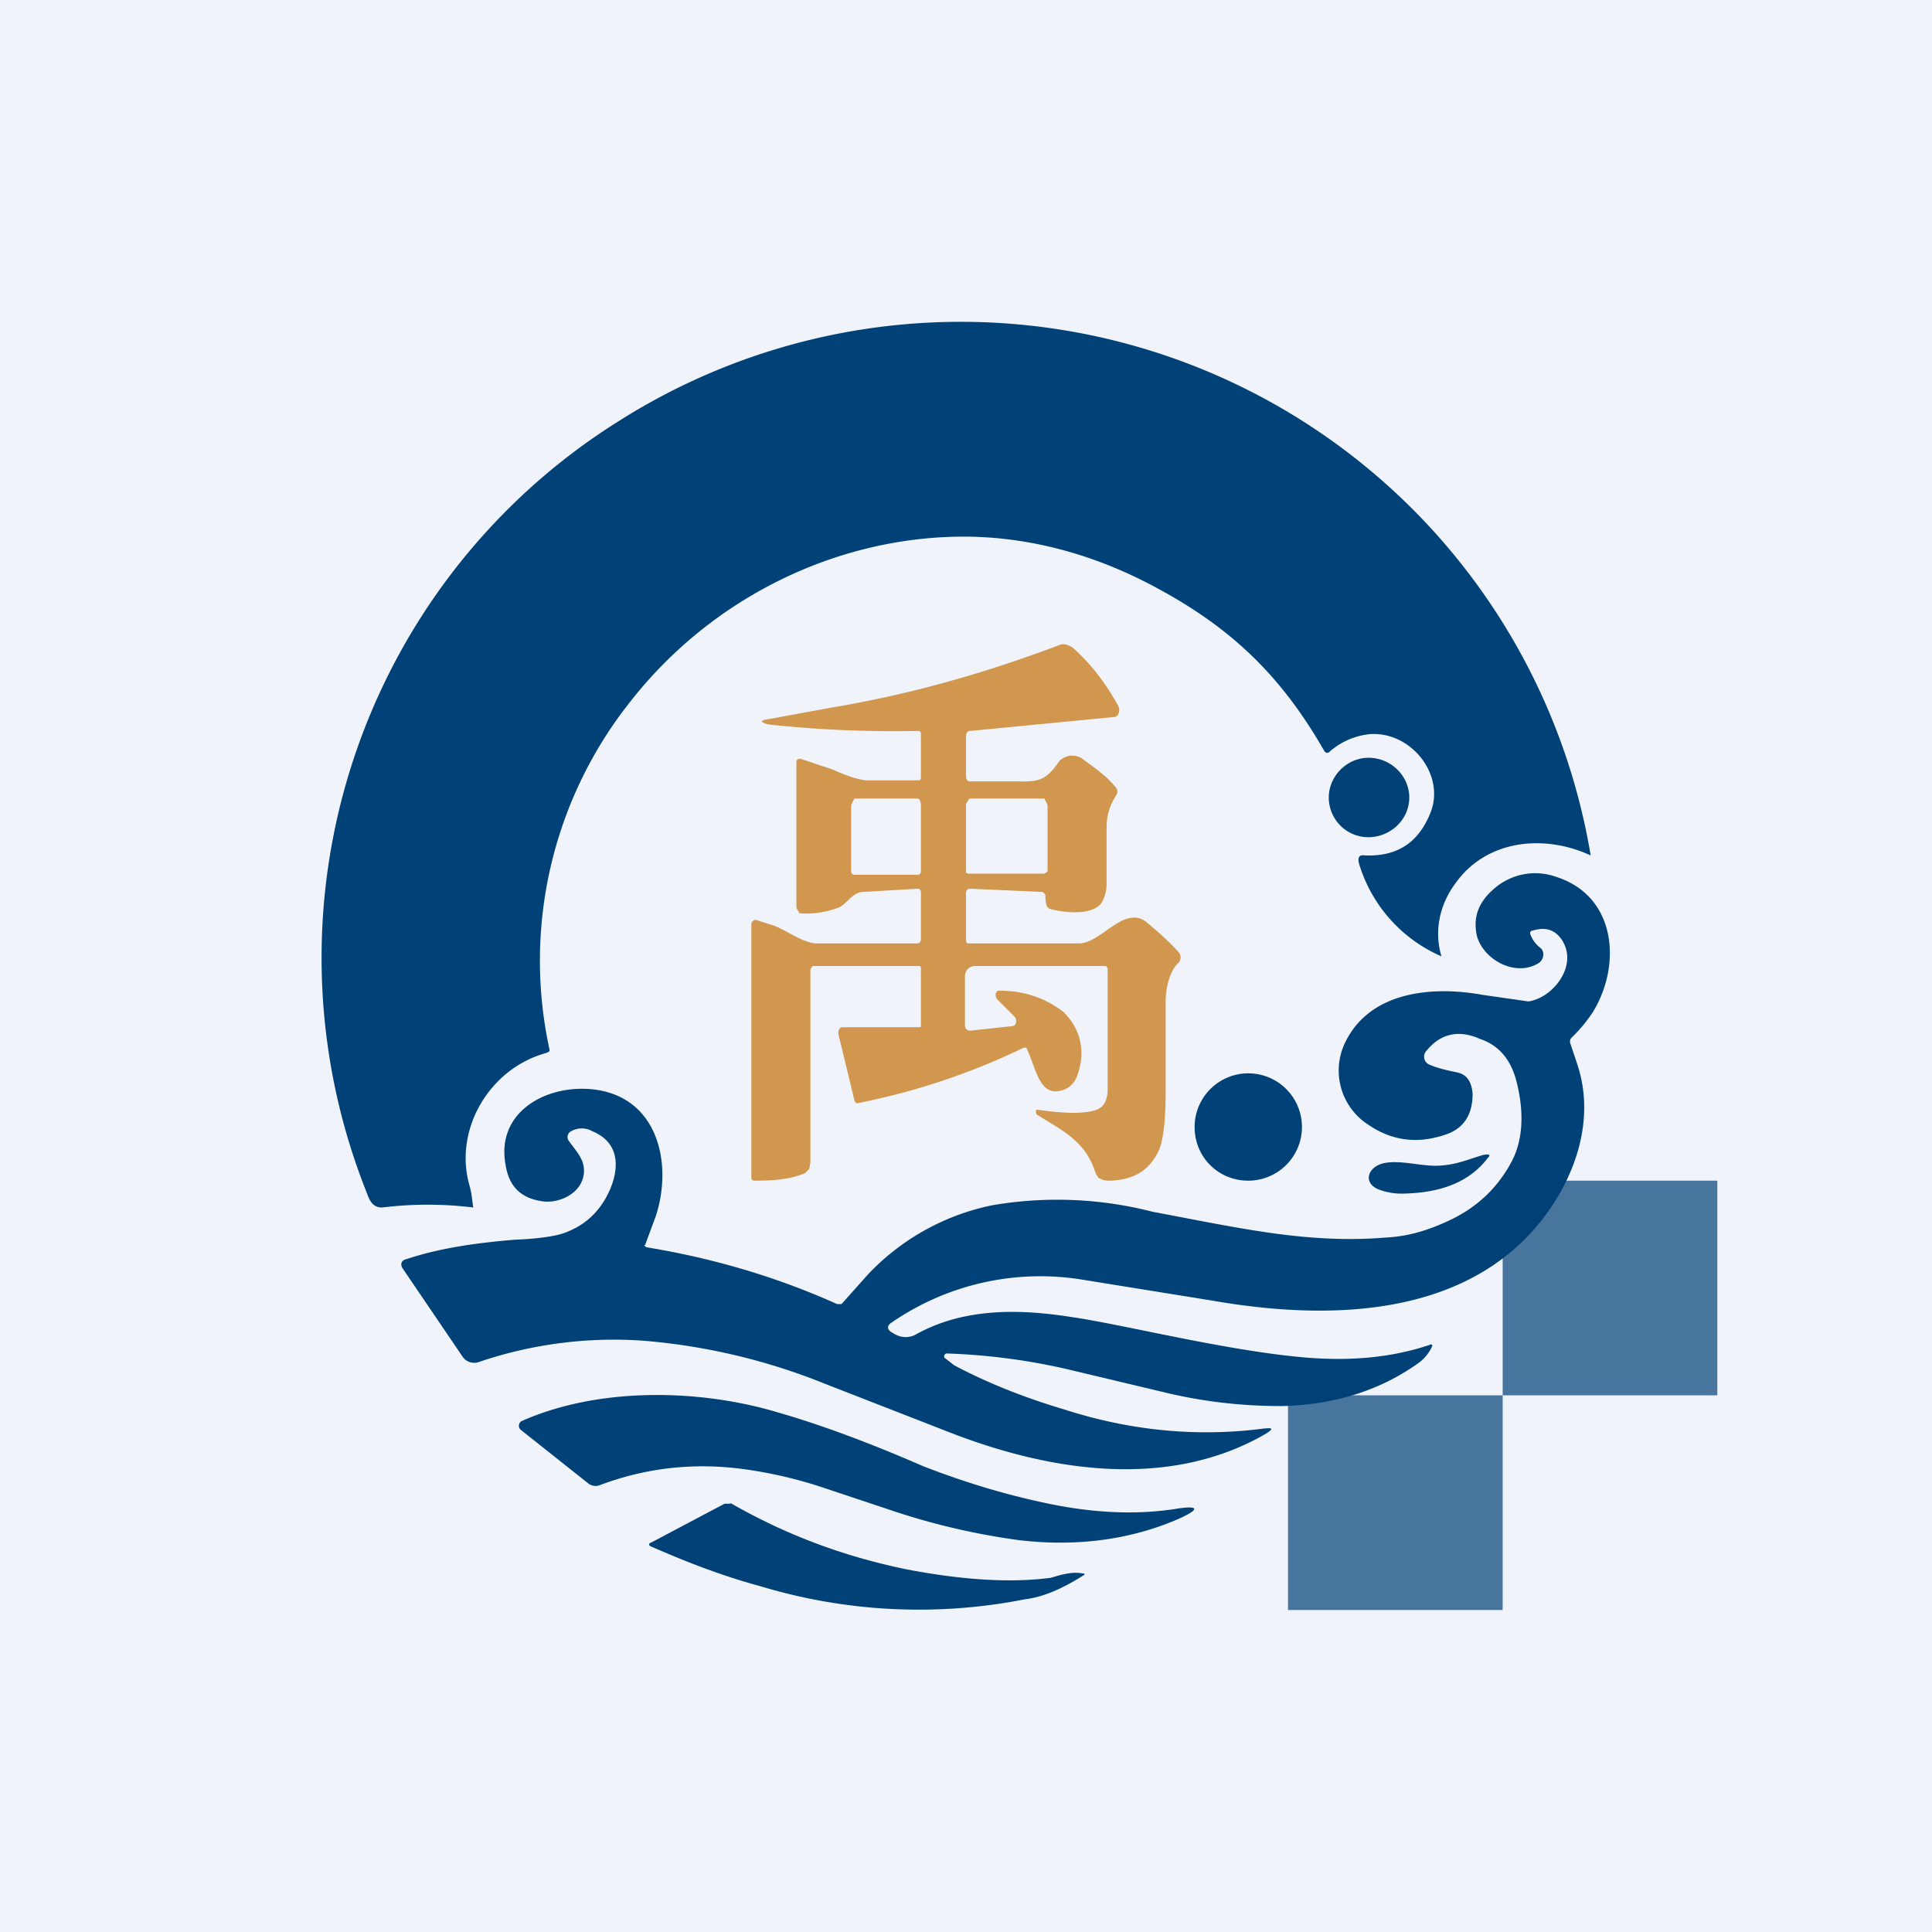 <!-- by TradingView --><svg width="18" height="18" viewBox="0 0 18 18" xmlns="http://www.w3.org/2000/svg"><path fill="#F0F3FA" d="M0 0h18v18H0z"/><path d="M12.76 6.84a.67.67 0 0 0-.38.17c-.02.01-.03 0-.04-.01-.4-.7-.86-1.14-1.54-1.51-.6-.33-1.24-.5-1.88-.49-1.16.02-2.3.58-3.05 1.54a3.88 3.88 0 0 0-.75 3.24c0 .02-.01.02-.03.03-.52.14-.86.7-.72 1.22.03.1.03.18.04.22a3.48 3.48 0 0 0-.85 0c-.07 0-.11-.04-.14-.13a5.9 5.9 0 0 1 2.35-7.2 5.95 5.95 0 0 1 9.05 4.05c-.43-.2-.97-.15-1.26.26-.15.2-.2.45-.13.68a1.37 1.37 0 0 1-.77-.87c-.01-.05 0-.08.06-.07.3.01.49-.12.6-.38.16-.36-.17-.78-.56-.75Z" fill="#004177"/><path d="m9.71 8.31-.67-.03c-.02 0-.04.01-.04.04v.44c0 .02.01.03.02.03h1.03c.21 0 .42-.36.63-.2.12.1.22.19.3.28.03.03.02.08 0 .1-.08.07-.12.23-.12.36v.84c0 .26-.02.44-.06.54-.08.18-.22.28-.45.29-.04 0-.07 0-.1-.02-.02 0-.04-.04-.06-.1-.1-.26-.3-.35-.52-.49-.02 0-.03-.06 0-.05.22.03.39.04.51.01.1-.02.14-.09.14-.21v-1.1c0-.03-.01-.04-.03-.04h-1.2c-.06 0-.1.04-.1.1v.45c0 .04.03.06.07.05l.37-.04c.04 0 .05-.06.02-.09l-.16-.16-.01-.02c-.01-.03 0-.06.03-.06.22 0 .42.06.6.2.15.15.21.35.13.58a.22.22 0 0 1-.1.13c-.25.12-.28-.17-.37-.36 0-.02-.02-.02-.03-.02a6.4 6.4 0 0 1-1.56.52.07.07 0 0 1-.02-.03l-.15-.62c0-.03.01-.06.04-.06h.71c.02 0 .02 0 .02-.02v-.52c0-.02 0-.03-.02-.03h-.99l-.02.03v1.8l-.01.06-.04.04c-.14.06-.3.07-.47.07C7 11 7 10.98 7 10.96V8.61c0-.02.02-.04.04-.04l.16.05c.14.05.28.17.42.17h.92c.02 0 .04-.01.04-.04v-.44c0-.01-.01-.03-.03-.03l-.51.03c-.1 0-.16.13-.24.15a.82.82 0 0 1-.33.05c-.01 0-.03 0-.03-.02a.07.07 0 0 1-.02-.04V7.09c.01-.02.02-.02.04-.02l.3.1c.13.06.23.09.3.1h.5c.01 0 .02 0 .02-.03v-.39c0-.03 0-.04-.03-.04a10.97 10.97 0 0 1-1.39-.06c-.08-.02-.08-.04 0-.05l.6-.11c.72-.12 1.42-.32 2.11-.58.04-.02.08 0 .12.02.17.15.31.33.43.55.02.04 0 .1-.04.1l-1.34.13c-.03 0-.04.02-.04.06v.35c0 .04.01.06.04.06h.39c.22 0 .3.02.44-.19.02-.02.05-.04.1-.05.03 0 .06 0 .1.02.14.1.25.18.32.27.02.02.03.05.01.08a.52.52 0 0 0-.09.3v.53c0 .06-.02.12-.04.16-.08.14-.37.1-.48.07a.05.05 0 0 1-.04-.04.25.25 0 0 1-.01-.08c0-.02-.01-.03-.03-.04ZM8.58 7.5c0-.02-.01-.06-.03-.06h-.59l-.03.06v.62c0 .02.02.03.03.03h.6s.02-.01.02-.03v-.62Zm1.18 0-.03-.06h-.7L9 7.49v.63c0 .02.02.02.03.02h.69c.01 0 .04-.01.04-.03v-.62Z" fill="#D1974E"/><path d="M12.75 7.8c.2 0 .38-.16.38-.37 0-.2-.17-.37-.38-.37-.2 0-.37.17-.37.37 0 .2.16.37.37.37ZM6 11.6l.02.02c.61.1 1.2.27 1.78.53h.04l.25-.28a2.2 2.2 0 0 1 1.15-.64 3.58 3.58 0 0 1 1.5.06c.8.15 1.44.3 2.17.24.2-.01.37-.06.55-.14.3-.13.5-.33.63-.58.1-.2.11-.45.04-.73-.05-.2-.16-.34-.34-.4-.2-.09-.37-.05-.5.11a.08.08 0 0 0 .03.13c.07.03.15.05.25.07.1.02.14.09.15.2 0 .18-.07.32-.25.38-.26.09-.5.06-.72-.09a.6.6 0 0 1-.23-.74c.22-.5.81-.56 1.3-.47l.42.06c.22-.03.46-.32.32-.56-.06-.1-.15-.14-.28-.1-.02 0-.03.02-.02.04.02.05.05.09.09.12.04.03.04.1-.01.14-.22.14-.52-.03-.58-.25-.04-.18.02-.32.16-.44a.58.58 0 0 1 .58-.11c.56.18.61.82.34 1.26a1.4 1.4 0 0 1-.2.24.05.05 0 0 0-.01.05l.06.18c.16.46.03.95-.24 1.35-.7 1.03-2.04 1.06-3.14.87l-1.24-.2a2.44 2.44 0 0 0-1.76.4c-.05.03-.05.07.01.1.06.04.13.05.2.02.44-.25.95-.25 1.46-.17.49.07 1.46.32 2.21.38.4.03.77 0 1.13-.12.02-.01.03 0 .02.02a.4.4 0 0 1-.14.16c-.37.26-.8.38-1.26.39-.37 0-.73-.04-1.1-.13l-.84-.2a5.83 5.83 0 0 0-1.18-.16c-.02 0-.03.03-.02.04l.09.07c.3.16.65.3 1.02.41.62.2 1.24.26 1.86.18.09-.01.1 0 .02.05-.9.52-2 .35-2.93-.01l-1.18-.46a5.76 5.76 0 0 0-1.7-.4 3.91 3.91 0 0 0-1.52.2.13.13 0 0 1-.15-.05l-.55-.81c-.04-.05-.02-.09.03-.1.3-.1.64-.15 1.01-.18.25-.01.42-.04.5-.08.17-.07.3-.2.38-.38.1-.23.08-.45-.16-.55a.2.2 0 0 0-.2 0 .06.06 0 0 0-.02.09c.07.1.15.17.14.3-.02.2-.25.29-.4.26-.19-.03-.3-.14-.33-.34-.09-.49.38-.75.82-.7.6.07.74.69.58 1.18l-.1.27Z" fill="#004177"/><path d="M11.63 11a.5.5 0 0 0 .5-.5.5.5 0 0 0-.5-.5.5.5 0 0 0-.5.5c0 .28.22.5.5.5ZM13.41 10.86c.17-.01.27-.06.41-.1.06-.01.07 0 .04.03-.16.21-.41.32-.77.33a.6.6 0 0 1-.25-.04c-.14-.06-.1-.2.04-.24.16-.04.36.03.53.02ZM4.86 13.24c.72-.32 1.66-.3 2.39-.08.35.1.8.26 1.35.5.31.12.67.24 1.08.33.44.1.86.13 1.26.07.24-.04.25 0 .02.1-.45.19-.94.25-1.46.19a6.42 6.42 0 0 1-1.14-.26l-.69-.23a4.1 4.1 0 0 0-.8-.18c-.44-.05-.87 0-1.29.16a.11.11 0 0 1-.1-.02l-.63-.5a.05.05 0 0 1 .01-.08Z" fill="#004177"/><path d="M6.8 14c.52.3 1.06.5 1.64.62.52.1.97.13 1.35.08.1-.03.2-.06.3-.04.02 0 .02.01 0 .02-.19.12-.37.2-.54.22a5.1 5.1 0 0 1-2.46-.12c-.37-.1-.7-.23-1.02-.37-.03-.01-.03-.03 0-.04l.68-.36h.06Z" fill="#004177"/><path fill="#004177" fill-opacity=".7" d="M14 11h2v2h-2zM12 13h2v2h-2z"/></svg>